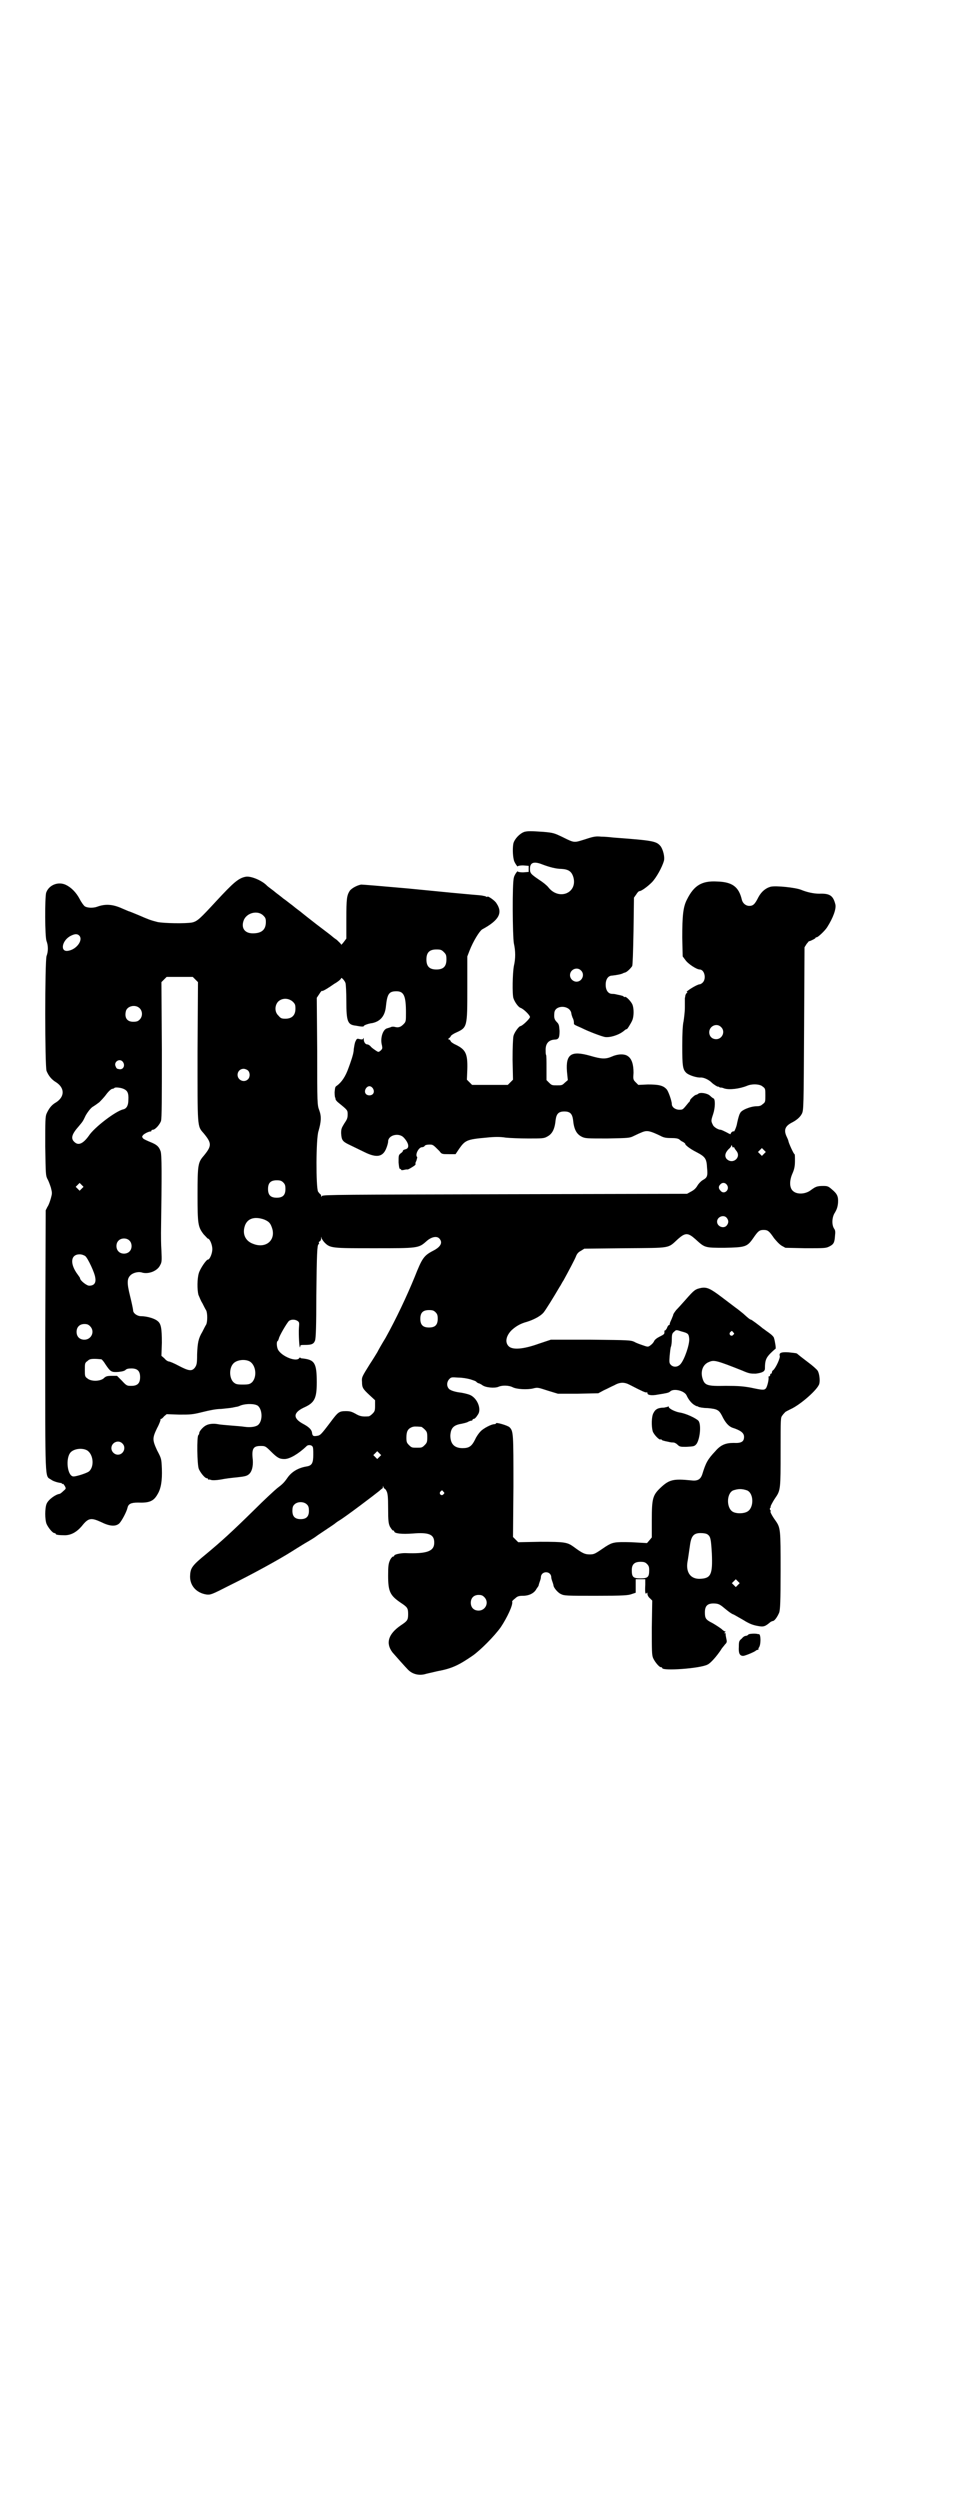 <?xml version="1.0" standalone="no"?>
<!DOCTYPE svg PUBLIC "-//W3C//DTD SVG 20010904//EN"
 "http://www.w3.org/TR/2001/REC-SVG-20010904/DTD/svg10.dtd">
<svg version="1.0" xmlns="http://www.w3.org/2000/svg"
 width="1102pt" height="2870pt" viewBox="0 0 1102 2870"
 preserveAspectRatio="xMidYMid meet">
<g transform="translate(0,2870) scale(0.5,-0.5)"
fill="#000000" stroke="none">
<path d="M1205 3830 c-11 -4 -22 -16 -25 -26 -2 -9 -2 -27 1 -39 1 -5 9 -17 9
-14 0 1 6 2 12 2 l13 -1 0 -7 0 -7 -13 -1 c-6 0 -12 1 -12 2 0 3 -8 -8 -9 -14
-4 -12 -3 -135 0 -151 4 -18 4 -35 0 -52 -3 -16 -4 -65 -1 -74 3 -9 11 -20 16
-22 7 -2 22 -17 22 -21 0 -4 -18 -21 -22 -21 -3 0 -14 -14 -16 -23 -1 -5 -2
-24 -2 -54 l1 -46 -6 -6 -6 -6 -41 0 -41 0 -6 6 -6 6 1 24 c1 36 -4 45 -26 56
-7 3 -12 7 -12 8 0 1 -2 3 -3 4 -4 1 -4 1 0 4 1 1 3 3 3 4 0 1 5 5 12 8 26 12
26 12 26 102 l0 73 5 13 c9 23 23 45 29 49 39 21 48 38 33 60 -4 7 -21 18 -21
15 0 -1 -1 -1 -2 0 -2 1 -5 2 -7 2 -2 1 -14 2 -27 3 -33 3 -35 3 -146 14 -56
5 -104 9 -108 9 -10 -2 -21 -8 -26 -14 -7 -11 -8 -18 -8 -65 l0 -45 -6 -8 c-3
-4 -6 -7 -6 -6 0 2 -5 6 -10 11 -6 4 -12 9 -13 10 -1 1 -17 13 -34 26 -18 14
-32 25 -33 26 -1 1 -5 4 -9 7 -4 3 -8 6 -9 7 -1 1 -5 4 -9 7 -8 6 -10 8 -16
12 -1 1 -6 5 -10 8 -4 3 -8 6 -9 7 -1 1 -5 4 -9 7 -4 3 -8 6 -9 7 -11 12 -37
23 -49 21 -17 -3 -29 -14 -68 -56 -37 -40 -43 -46 -55 -49 -15 -3 -66 -2 -80
1 -16 4 -21 6 -44 16 -12 5 -22 9 -23 9 0 0 -7 3 -14 6 -22 10 -39 11 -58 4
-8 -3 -22 -3 -28 1 -2 1 -8 9 -12 17 -8 15 -19 26 -31 32 -18 9 -40 0 -46 -18
-3 -12 -3 -101 1 -111 4 -10 4 -24 0 -34 -4 -13 -4 -253 0 -264 5 -12 12 -20
22 -26 20 -13 20 -33 0 -46 -11 -6 -17 -15 -22 -26 -3 -7 -3 -17 -3 -75 1 -64
1 -67 5 -75 3 -5 6 -14 8 -20 3 -12 3 -13 0 -24 -2 -7 -5 -16 -8 -20 l-4 -8
-1 -299 c0 -331 -1 -310 13 -319 5 -4 15 -7 23 -8 1 0 2 0 2 -1 0 -1 1 -2 2
-1 1 1 3 -2 5 -5 3 -6 3 -6 -4 -12 -3 -3 -7 -6 -8 -6 -9 -1 -26 -13 -30 -23
-4 -10 -4 -36 0 -46 4 -9 14 -21 18 -21 2 0 3 -1 3 -2 0 -2 8 -3 21 -3 14 0
27 7 39 21 15 19 21 20 45 9 20 -10 33 -10 41 -3 6 6 17 27 19 36 2 9 8 12 24
12 26 -1 36 3 45 19 8 13 11 31 10 59 -1 23 -1 23 -11 42 -11 24 -11 28 0 51
5 9 8 18 8 19 -1 1 0 2 1 2 1 0 4 2 7 6 l6 5 29 -1 c26 0 30 0 54 6 16 4 31 7
42 7 9 1 21 2 26 3 5 1 9 2 10 2 1 0 5 1 9 3 14 5 34 4 40 -1 10 -9 11 -33 1
-43 -5 -5 -18 -7 -32 -5 -6 1 -20 2 -32 3 -11 1 -25 2 -29 3 -10 2 -21 1 -28
-3 -6 -3 -15 -13 -15 -17 0 -2 -1 -4 -2 -5 -4 -2 -3 -69 1 -78 4 -9 14 -21 18
-21 2 0 3 -1 3 -2 0 -2 1 -2 1 -1 1 0 4 0 6 -1 3 -1 11 -1 23 1 9 2 26 4 37 5
18 2 22 3 27 7 7 6 10 18 9 33 -3 26 1 32 18 32 10 0 11 0 24 -13 15 -15 20
-17 31 -17 12 0 32 12 50 29 3 4 11 4 14 0 2 -2 2 -9 2 -19 0 -19 -3 -25 -15
-27 -19 -3 -35 -12 -45 -27 -7 -10 -11 -14 -23 -23 -5 -4 -29 -26 -53 -50 -52
-51 -74 -71 -110 -101 -32 -26 -36 -32 -37 -48 -2 -23 13 -41 37 -45 10 -1 11
-1 54 21 49 24 113 59 143 78 3 2 16 10 29 18 14 8 25 15 26 16 1 1 10 7 22
15 12 8 21 14 22 15 1 1 5 4 10 7 15 9 81 59 92 68 3 3 6 5 6 5 1 0 2 2 2 4 0
3 1 3 1 0 1 -2 2 -4 3 -4 0 0 3 -2 4 -5 3 -5 4 -13 4 -40 0 -30 1 -35 4 -42 3
-5 6 -9 7 -9 2 0 3 -1 3 -2 0 -5 17 -7 43 -5 37 3 49 -2 49 -21 0 -20 -17 -26
-67 -24 -11 0 -25 -3 -25 -6 0 -1 -1 -2 -3 -2 -1 0 -5 -4 -7 -9 -3 -7 -4 -12
-4 -34 0 -37 4 -46 29 -63 15 -10 17 -12 17 -26 0 -14 -2 -16 -17 -26 -29 -20
-35 -41 -19 -62 6 -7 30 -34 36 -40 11 -11 27 -14 42 -9 5 1 17 4 26 6 33 6
49 14 81 36 18 13 49 44 64 65 14 21 29 52 26 59 0 1 3 4 7 7 5 5 9 6 18 6 14
0 26 6 31 16 3 4 5 7 5 8 0 1 1 4 2 7 1 3 3 8 3 11 0 7 5 12 12 12 7 0 12 -5
12 -12 0 -3 2 -8 3 -11 1 -3 2 -6 2 -7 0 -5 10 -17 17 -20 8 -4 12 -4 81 -4
64 0 74 1 82 4 l9 3 0 16 0 15 11 0 11 0 0 -13 c-1 -16 0 -23 3 -19 1 2 2 2 2
-2 0 -2 2 -7 6 -10 l5 -5 -1 -62 c0 -53 0 -63 3 -70 4 -9 14 -21 18 -21 2 0 3
-1 3 -2 0 -7 87 -1 104 8 7 3 21 19 31 34 2 4 7 9 9 12 5 5 5 6 3 15 -1 5 -2
9 -1 10 0 1 -1 1 -2 1 -2 0 -2 0 0 2 2 1 2 2 1 2 -2 0 -6 3 -9 6 -4 3 -13 9
-20 13 -16 8 -18 11 -18 25 0 16 7 22 26 20 7 -1 10 -3 22 -13 6 -5 14 -11 18
-12 4 -2 14 -8 23 -13 11 -7 20 -11 31 -13 15 -3 18 -2 31 9 2 1 4 2 5 2 4 0
11 10 15 20 2 8 3 23 3 96 0 95 0 98 -12 115 -8 11 -13 21 -11 21 1 0 1 1 -1
3 -1 2 -1 3 0 5 2 1 2 2 1 2 -1 0 3 9 11 21 12 17 12 21 12 106 0 77 0 78 4
83 2 3 5 6 6 7 0 1 6 4 12 7 23 10 64 46 67 59 2 8 0 24 -4 30 -2 3 -12 12
-23 20 -12 9 -22 17 -23 18 -2 2 -2 2 -21 4 -16 1 -22 -1 -20 -8 2 -4 -9 -28
-15 -33 -2 -1 -3 -4 -3 -5 0 -2 -1 -3 -2 -3 -1 0 -2 -1 -2 -3 0 -2 -1 -3 -2
-3 -1 0 -2 -1 -2 -1 2 -5 -3 -24 -6 -27 -4 -4 -7 -4 -35 2 -17 3 -28 4 -57 4
-44 -1 -49 1 -54 19 -4 16 2 31 16 36 11 5 18 3 76 -20 16 -7 19 -7 31 -7 15
2 21 5 21 12 0 17 2 24 13 35 5 5 11 10 11 10 1 -1 1 4 0 10 -1 5 -2 12 -3 14
0 3 -5 8 -12 13 -6 4 -12 9 -14 10 -8 7 -26 20 -27 20 -2 0 -6 3 -18 14 -4 3
-12 10 -18 14 -5 4 -20 15 -33 25 -24 18 -32 22 -45 20 -14 -3 -16 -4 -37 -28
-8 -9 -17 -19 -21 -23 -3 -4 -7 -9 -7 -12 -1 -2 -3 -8 -5 -12 -2 -4 -3 -8 -3
-8 1 -1 0 -2 -1 -2 -1 0 -4 -3 -5 -7 -2 -4 -4 -6 -5 -6 -1 1 -1 -1 -1 -4 0 -4
-1 -5 -11 -10 -8 -4 -12 -8 -13 -11 -1 -2 -4 -6 -7 -8 -6 -5 -7 -5 -18 -1 -6
2 -15 5 -20 8 -9 4 -12 4 -100 5 l-92 0 -27 -9 c-36 -13 -61 -15 -70 -6 -9 9
-6 24 7 37 10 9 20 15 35 19 16 5 31 13 38 21 5 6 23 35 37 59 3 4 6 11 9 15
11 20 27 50 29 56 2 5 5 9 11 12 l8 5 94 1 c107 1 97 -1 121 21 17 15 23 15
40 0 22 -20 21 -20 67 -20 48 1 52 2 66 22 11 16 14 19 24 19 10 0 13 -3 24
-19 5 -6 11 -13 17 -17 l9 -5 46 -1 c44 0 47 0 55 4 10 5 12 9 13 24 1 9 1 13
-2 17 -6 9 -5 27 2 37 4 7 6 12 7 22 1 15 -2 21 -14 31 -8 7 -10 8 -20 8 -15
0 -18 -2 -29 -10 -12 -9 -31 -10 -40 -2 -9 7 -9 24 -2 40 4 9 6 16 6 29 0 9 0
16 -1 16 -2 0 -14 27 -14 30 0 1 -2 6 -4 10 -7 15 -4 24 11 32 12 6 20 13 24
21 4 8 4 18 5 195 l1 187 5 8 c3 3 5 7 6 6 2 0 14 6 14 7 0 1 1 2 3 2 3 0 19
15 24 23 14 22 21 42 19 52 -5 20 -12 26 -37 25 -14 0 -30 4 -42 9 -12 5 -58
10 -70 7 -11 -3 -21 -11 -28 -24 -8 -16 -12 -20 -21 -20 -8 0 -15 6 -17 14 -7
30 -22 41 -57 42 -35 2 -53 -9 -69 -41 -9 -17 -11 -37 -11 -88 l1 -43 6 -8 c6
-9 26 -22 33 -22 11 0 16 -21 7 -30 -2 -2 -5 -4 -7 -4 -6 0 -35 -18 -29 -18 1
0 1 -1 0 -2 -2 0 -3 -3 -4 -6 0 -3 -1 -5 -1 -6 0 -1 0 -10 0 -21 0 -11 -2 -25
-3 -32 -2 -8 -3 -28 -3 -56 0 -47 1 -55 10 -63 6 -5 24 -11 33 -10 7 0 18 -5
25 -12 4 -4 14 -10 14 -9 0 1 1 0 3 -1 2 -1 3 -2 3 -1 0 0 4 0 8 -2 12 -4 36
-1 53 6 12 5 30 4 36 -2 6 -4 6 -6 6 -20 0 -14 0 -16 -6 -20 -4 -4 -8 -5 -14
-5 -14 0 -36 -9 -38 -16 -1 -1 -2 -4 -3 -7 -1 -3 -3 -11 -4 -16 -1 -8 -8 -24
-8 -18 0 0 -2 -1 -4 -2 -2 -2 -3 -4 -3 -5 1 -1 -4 1 -9 4 -6 3 -12 6 -14 6 -5
0 -16 6 -18 12 -4 8 -4 9 1 24 5 15 5 34 1 36 -1 0 -5 3 -8 6 -6 6 -24 9 -28
4 -2 -1 -4 -2 -5 -2 -2 0 -13 -10 -13 -12 0 -1 -1 -4 -3 -5 -14 -17 -13 -17
-22 -17 -9 0 -17 6 -17 13 0 7 -8 30 -12 34 -8 9 -19 11 -43 11 l-22 -1 -6 6
c-6 6 -6 7 -5 22 0 19 -4 32 -13 38 -8 6 -24 5 -37 -1 -14 -6 -23 -6 -50 2
-43 12 -56 4 -53 -36 l2 -20 -7 -6 c-6 -6 -7 -6 -18 -6 -11 0 -12 0 -18 6 l-6
6 0 28 c0 15 0 29 -1 30 -1 1 -1 7 -1 12 0 14 7 22 20 23 10 0 12 4 12 20 -1
12 -1 15 -6 20 -6 6 -7 10 -6 21 1 19 35 19 39 0 0 -3 2 -8 3 -11 2 -3 3 -8 3
-11 0 -5 -1 -4 17 -12 18 -9 45 -19 54 -21 12 -2 34 5 45 15 3 2 5 4 5 3 0 -3
10 13 13 20 4 9 4 26 1 35 -2 7 -15 21 -18 19 -1 -1 -2 0 -3 1 0 1 -4 2 -8 3
-11 2 -11 3 -18 3 -9 0 -15 8 -15 21 0 13 6 21 15 21 9 1 22 3 26 6 1 0 3 1 3
1 4 0 14 10 17 15 1 3 2 28 3 81 l1 76 5 7 c3 5 6 8 8 8 4 0 18 10 28 20 10
10 24 35 28 50 2 9 -2 24 -7 32 -10 13 -17 14 -110 21 -8 1 -20 2 -27 2 -12 1
-16 1 -37 -6 -26 -8 -24 -9 -52 5 -19 9 -21 10 -44 12 -29 2 -36 2 -44 0z m42
-75 c16 -6 31 -10 43 -10 17 -1 24 -6 28 -20 9 -36 -34 -53 -58 -22 -3 4 -13
12 -21 17 -19 13 -21 15 -21 25 0 15 9 18 29 10z m-642 -117 c5 -5 6 -7 6 -15
0 -18 -10 -26 -30 -26 -20 0 -28 14 -20 32 8 16 32 21 44 9z m-423 -46 c10
-10 -6 -32 -25 -35 -20 -4 -15 25 7 35 8 4 14 4 18 0z m838 -38 c5 -5 6 -7 6
-17 0 -16 -7 -23 -23 -23 -16 0 -23 7 -23 23 0 16 7 23 23 23 10 0 12 -1 17
-6z m315 -42 c10 -9 3 -26 -10 -26 -8 0 -15 7 -15 15 0 13 16 20 25 11z m-886
-21 l6 -6 -1 -159 c0 -177 -1 -171 14 -188 19 -23 19 -29 0 -52 -13 -15 -14
-21 -14 -89 0 -68 1 -74 14 -91 5 -5 9 -10 10 -10 4 0 10 -14 10 -24 0 -10 -6
-24 -10 -24 -4 0 -18 -21 -21 -31 -4 -13 -4 -38 -1 -50 2 -4 5 -13 9 -19 3 -6
7 -14 9 -17 3 -7 3 -25 0 -32 -2 -3 -6 -11 -9 -17 -9 -15 -11 -25 -12 -52 0
-21 -1 -24 -5 -30 -7 -9 -14 -8 -37 4 -11 6 -21 10 -23 10 -2 0 -7 3 -10 7
l-7 6 1 30 c0 34 -2 44 -10 50 -7 6 -25 11 -38 11 -9 0 -18 7 -18 13 0 2 -3
17 -7 33 -8 32 -7 41 2 49 6 5 18 8 26 5 15 -4 35 4 41 17 4 7 4 10 3 34 -1
14 -1 32 -1 40 2 137 2 180 -1 188 -4 11 -9 15 -24 21 -7 3 -14 6 -16 8 -3 4
-3 4 0 8 4 4 15 9 18 8 0 0 1 1 1 2 0 1 1 2 3 2 6 0 16 12 19 20 2 7 2 51 2
164 l-1 155 6 6 6 6 30 0 30 0 6 -6z m345 -8 c1 -3 2 -22 2 -42 0 -47 3 -54
22 -56 5 -1 11 -2 14 -2 2 0 4 0 4 1 0 2 11 6 20 7 18 4 29 16 31 39 3 28 7
34 24 34 17 0 22 -10 22 -49 0 -20 0 -21 -6 -27 -6 -6 -11 -8 -19 -6 -3 1 -7
1 -9 0 -2 -1 -6 -2 -9 -3 -10 -2 -17 -23 -12 -40 1 -6 1 -7 -3 -11 -5 -4 -5
-4 -10 -1 -3 2 -9 6 -12 9 -3 4 -7 6 -9 6 -4 0 -8 5 -8 12 0 3 -1 4 -1 2 -1
-3 -3 -3 -8 -2 -7 2 -7 1 -10 -5 -2 -4 -3 -12 -4 -18 0 -7 -3 -17 -5 -23 -2
-6 -5 -15 -7 -20 -7 -20 -16 -33 -27 -41 -4 -2 -4 -5 -5 -15 0 -7 1 -12 1 -12
1 0 1 -1 1 -3 0 -2 3 -6 7 -9 21 -17 21 -17 21 -27 0 -9 -2 -12 -8 -21 -6 -10
-7 -12 -7 -22 1 -16 3 -19 20 -27 8 -4 23 -11 33 -16 28 -14 43 -12 51 9 2 5
4 12 4 15 0 15 25 21 36 9 12 -13 14 -25 3 -27 -3 -1 -5 -2 -5 -3 0 -2 -2 -4
-5 -6 -5 -4 -5 -5 -5 -21 1 -11 2 -16 4 -15 1 0 2 -1 2 -2 0 -1 3 -1 7 0 4 1
7 1 7 1 0 -2 13 6 17 9 2 2 3 4 2 4 -1 0 0 3 2 7 1 4 2 7 2 8 -6 5 3 23 11 23
2 0 5 1 6 3 1 2 6 3 11 3 8 0 8 0 23 -15 5 -7 6 -7 21 -7 l16 0 8 12 c14 20
18 22 63 26 19 2 32 2 44 0 9 -1 33 -2 52 -2 31 0 36 0 43 4 12 6 18 17 20 39
2 14 7 19 20 19 13 0 18 -5 20 -19 2 -22 8 -33 20 -39 8 -4 12 -4 59 -4 50 1
51 1 61 6 6 3 15 7 20 9 11 4 18 2 41 -9 7 -4 13 -5 24 -5 11 0 16 -1 19 -3 2
-2 6 -5 9 -6 3 -2 5 -4 5 -4 -2 -2 11 -12 25 -19 21 -11 24 -15 25 -37 2 -18
0 -22 -9 -27 -4 -2 -10 -8 -13 -13 -4 -7 -9 -11 -15 -14 l-9 -5 -419 -1 c-369
-1 -418 -1 -420 -4 -2 -3 -2 -2 -2 1 0 1 -1 3 -2 3 0 0 -3 3 -5 6 -5 9 -5 122
1 139 6 21 7 33 2 47 -5 13 -5 15 -5 136 l-1 123 6 9 c3 5 6 8 6 7 0 -2 11 4
28 16 9 5 16 11 16 13 0 3 8 -5 10 -11z m-121 -43 c5 -5 6 -7 6 -16 0 -15 -8
-23 -23 -23 -9 0 -11 1 -16 7 -9 8 -9 23 -1 32 9 9 24 9 34 0z m-352 -15 c7
-7 7 -19 0 -26 -4 -4 -7 -5 -15 -5 -13 0 -20 8 -17 23 2 13 22 18 32 8z m1336
-43 c11 -10 3 -28 -11 -28 -9 0 -16 6 -16 16 0 14 17 22 27 12z m-1374 -81 c5
-8 0 -17 -8 -16 -2 0 -4 1 -5 1 -1 0 -3 2 -4 5 -6 11 10 21 17 10z m287 -19
c5 -5 5 -15 0 -20 -9 -9 -24 -2 -24 10 0 8 6 14 14 14 3 0 8 -2 10 -4z m287
-41 c5 -8 1 -16 -8 -16 -9 0 -13 8 -8 16 2 3 5 5 8 5 3 0 6 -2 8 -5z m-576 0
c12 -4 15 -10 14 -27 0 -12 -4 -19 -11 -21 -17 -3 -68 -42 -80 -61 -13 -18
-24 -23 -33 -14 -9 8 -6 18 10 36 9 11 9 10 16 25 4 7 10 15 15 19 5 3 12 8
16 11 3 3 11 11 16 18 6 8 12 13 14 13 2 0 4 1 5 2 1 2 12 1 18 -1z m1402
-134 c0 -1 1 -2 3 -1 1 0 2 -1 2 -2 0 -1 2 -3 4 -6 13 -15 -8 -33 -22 -19 -5
6 -4 14 5 23 4 3 6 7 6 9 -1 1 -1 1 0 0 1 -1 2 -2 2 -4z m73 -16 l-5 -5 -4 4
-5 5 4 4 5 5 4 -4 5 -5 -4 -4z m-1105 -66 c4 -4 5 -7 5 -15 0 -14 -6 -20 -20
-20 -14 0 -20 6 -20 20 0 14 6 20 20 20 8 0 11 -1 15 -5z m-463 -14 l-5 -5 -4
4 -5 5 4 4 5 5 4 -4 5 -5 -4 -4z m1483 8 c7 -11 -7 -23 -15 -13 -5 5 -5 10 -1
14 5 6 12 5 16 -1z m-1 -75 c5 -6 5 -12 0 -18 -7 -8 -22 -2 -22 9 0 11 15 17
22 9z m-1063 -4 c12 -5 15 -9 19 -22 7 -27 -16 -45 -44 -34 -17 6 -25 21 -20
39 5 19 22 25 45 17z m139 -53 c13 -13 17 -13 114 -13 101 0 102 0 120 16 11
10 24 13 30 6 8 -9 3 -19 -15 -28 -21 -11 -25 -17 -42 -60 -18 -44 -43 -97
-67 -140 -8 -13 -16 -27 -19 -33 -3 -5 -11 -18 -17 -27 -18 -29 -19 -30 -18
-41 0 -13 2 -16 17 -30 l13 -12 0 -13 c0 -11 -1 -13 -6 -18 -3 -3 -7 -6 -9 -6
-14 -1 -20 0 -30 6 -9 5 -13 6 -22 6 -16 0 -18 -2 -36 -26 -22 -29 -23 -30
-32 -31 -7 -1 -9 0 -10 8 -1 7 -8 13 -19 19 -25 13 -25 26 0 38 25 11 30 21
30 58 0 45 -5 52 -33 55 -3 0 -5 1 -5 2 0 1 -1 0 -2 -1 -6 -10 -40 3 -49 19
-3 6 -4 18 -1 20 1 0 2 3 3 6 1 6 18 35 23 40 5 4 14 4 20 0 4 -3 4 -4 3 -16
-1 -13 1 -53 3 -43 0 4 1 4 11 4 15 0 20 2 23 10 2 5 3 35 3 103 1 98 2 116 5
118 1 1 2 2 1 3 -1 1 0 3 2 4 2 1 3 4 3 7 0 4 1 4 1 0 1 -2 4 -7 7 -10z m-449
5 c7 -6 7 -19 1 -25 -6 -7 -19 -7 -25 -1 -7 6 -7 19 -1 25 6 7 19 7 25 1z
m-101 -36 c6 -5 22 -39 23 -50 2 -12 -3 -18 -14 -18 -6 0 -21 12 -21 17 0 1
-2 4 -5 8 -19 25 -17 47 4 47 5 0 10 -2 13 -4z m805 -129 c4 -4 5 -7 5 -15 0
-14 -6 -20 -20 -20 -14 0 -20 6 -20 20 0 14 6 20 20 20 8 0 11 -1 15 -5z
m-794 -32 c12 -12 3 -31 -13 -31 -11 0 -18 7 -18 18 0 11 7 18 18 18 6 0 9 -1
13 -5z m1359 -12 c15 -4 17 -5 18 -17 1 -13 -11 -48 -20 -58 -6 -7 -16 -8 -22
-2 -4 4 -4 6 -3 21 1 10 2 19 3 21 1 2 2 10 2 17 0 11 1 14 5 17 5 5 5 5 17 1z
m119 -2 c3 -3 3 -3 0 -6 -4 -5 -11 1 -7 6 4 4 4 4 7 0z m-1452 -62 c2 -1 6 -6
9 -11 12 -18 14 -19 30 -18 9 1 14 2 17 5 2 2 6 3 13 3 14 0 20 -6 20 -20 0
-14 -6 -20 -20 -20 -10 0 -11 0 -22 12 l-11 11 -12 0 c-11 0 -14 -1 -19 -6 -9
-7 -29 -7 -37 0 -6 4 -6 6 -6 20 0 14 0 16 6 20 4 4 7 5 17 5 6 0 13 -1 15 -1z
m339 -4 c16 -7 20 -36 7 -49 -5 -4 -7 -5 -21 -5 -14 0 -16 1 -21 5 -10 9 -11
32 -1 43 7 8 24 11 36 6z m509 -42 c6 -2 13 -4 14 -6 2 -2 4 -3 5 -3 1 0 5 -2
8 -4 7 -6 29 -8 38 -4 9 4 24 3 32 -1 9 -5 34 -6 47 -3 11 3 12 2 34 -5 l23
-7 46 0 47 1 13 7 c7 3 18 9 23 11 14 8 24 8 37 1 27 -14 36 -18 38 -17 1 1 2
0 2 -2 0 -4 9 -6 24 -3 19 3 25 4 28 7 8 8 33 2 38 -9 4 -9 11 -18 18 -22 3
-2 6 -3 6 -3 0 1 1 0 3 -1 1 -1 11 -3 21 -3 22 -2 26 -4 33 -17 8 -17 16 -25
24 -28 19 -6 27 -12 27 -21 0 -11 -6 -15 -24 -14 -19 0 -30 -5 -42 -19 -18
-19 -22 -27 -30 -53 -4 -12 -11 -16 -26 -14 -40 4 -50 2 -70 -17 -18 -17 -20
-25 -20 -74 l0 -40 -5 -6 -6 -7 -36 2 c-39 1 -43 0 -59 -10 -25 -17 -26 -18
-37 -18 -11 0 -17 3 -36 17 -15 11 -21 12 -77 12 l-51 -1 -6 6 -6 6 1 116 c0
122 0 127 -9 136 -4 4 -31 12 -31 9 0 -1 -2 -2 -4 -2 -7 0 -26 -10 -32 -17 -3
-3 -9 -11 -12 -18 -8 -16 -14 -20 -29 -20 -19 0 -28 10 -28 29 1 17 7 24 26
27 4 1 10 2 14 4 3 2 7 3 8 3 2 0 3 1 3 2 0 1 1 2 2 2 3 0 6 3 11 11 8 13 -3
39 -21 45 -3 1 -13 4 -23 5 -13 2 -19 5 -22 7 -7 6 -7 17 0 24 4 4 5 4 20 3 9
0 21 -2 28 -4z m-113 -109 c1 0 5 -3 8 -6 5 -5 6 -7 6 -18 0 -11 -1 -13 -6
-18 -6 -6 -7 -6 -18 -6 -11 0 -12 0 -18 6 -5 5 -6 7 -6 17 0 14 3 20 12 24 5
2 8 2 22 1z m-687 -38 c10 -9 3 -26 -10 -26 -8 0 -15 7 -15 15 0 13 16 20 25
11z m-83 -15 c16 -7 20 -37 7 -49 -4 -4 -29 -12 -36 -12 -14 0 -19 41 -7 55 7
8 24 11 36 6z m674 -16 l-5 -5 -4 4 -5 5 4 4 5 5 4 -4 5 -5 -4 -4z m845 -77
c16 -7 16 -41 0 -49 -7 -4 -22 -5 -31 -1 -17 7 -17 43 -1 50 12 4 20 4 32 0z
m-698 -3 c3 -3 3 -3 0 -6 -4 -5 -11 1 -7 6 4 4 4 4 7 0z m-313 -30 c3 -3 4 -7
4 -14 0 -13 -6 -19 -19 -19 -13 0 -19 6 -19 19 0 7 1 11 4 14 7 8 23 8 30 0z
m920 -68 c7 -5 8 -10 10 -44 2 -48 -2 -57 -27 -58 -22 -1 -33 15 -29 39 2 11
2 13 6 40 3 20 9 26 24 26 7 0 13 -1 16 -3z m-139 -68 c4 -4 5 -7 5 -14 0 -16
-3 -19 -20 -19 -17 0 -20 3 -20 19 0 13 6 19 20 19 8 0 11 -1 15 -5z m209 -48
l-5 -5 -4 4 -5 5 4 4 5 5 4 -4 5 -5 -4 -4z m-583 -28 c12 -12 3 -31 -13 -31
-11 0 -18 7 -18 18 0 11 7 18 18 18 6 0 9 -1 13 -5z"/>
<path d="M1536 2511 c0 -1 -5 -2 -10 -3 -14 0 -20 -4 -24 -12 -5 -8 -5 -31 -2
-42 2 -7 15 -21 18 -19 1 1 2 0 3 -1 0 -1 4 -2 8 -3 11 -2 11 -3 18 -3 3 0 7
-2 10 -5 5 -5 7 -5 20 -5 18 1 19 1 24 7 8 12 11 45 4 53 -6 6 -29 17 -44 19
-10 2 -22 8 -24 12 0 2 -1 3 -1 2z"/>
<path d="M1720 1987 c-2 -2 -4 -3 -6 -3 -2 0 -6 -2 -9 -6 -6 -5 -7 -6 -7 -19
-1 -15 2 -21 10 -21 4 0 26 9 29 12 1 1 3 2 5 2 1 0 2 1 1 1 0 1 0 3 1 4 5 6
5 31 0 31 0 0 -1 0 -2 0 -5 2 -21 1 -22 -1z"/>
</g>
</svg>
